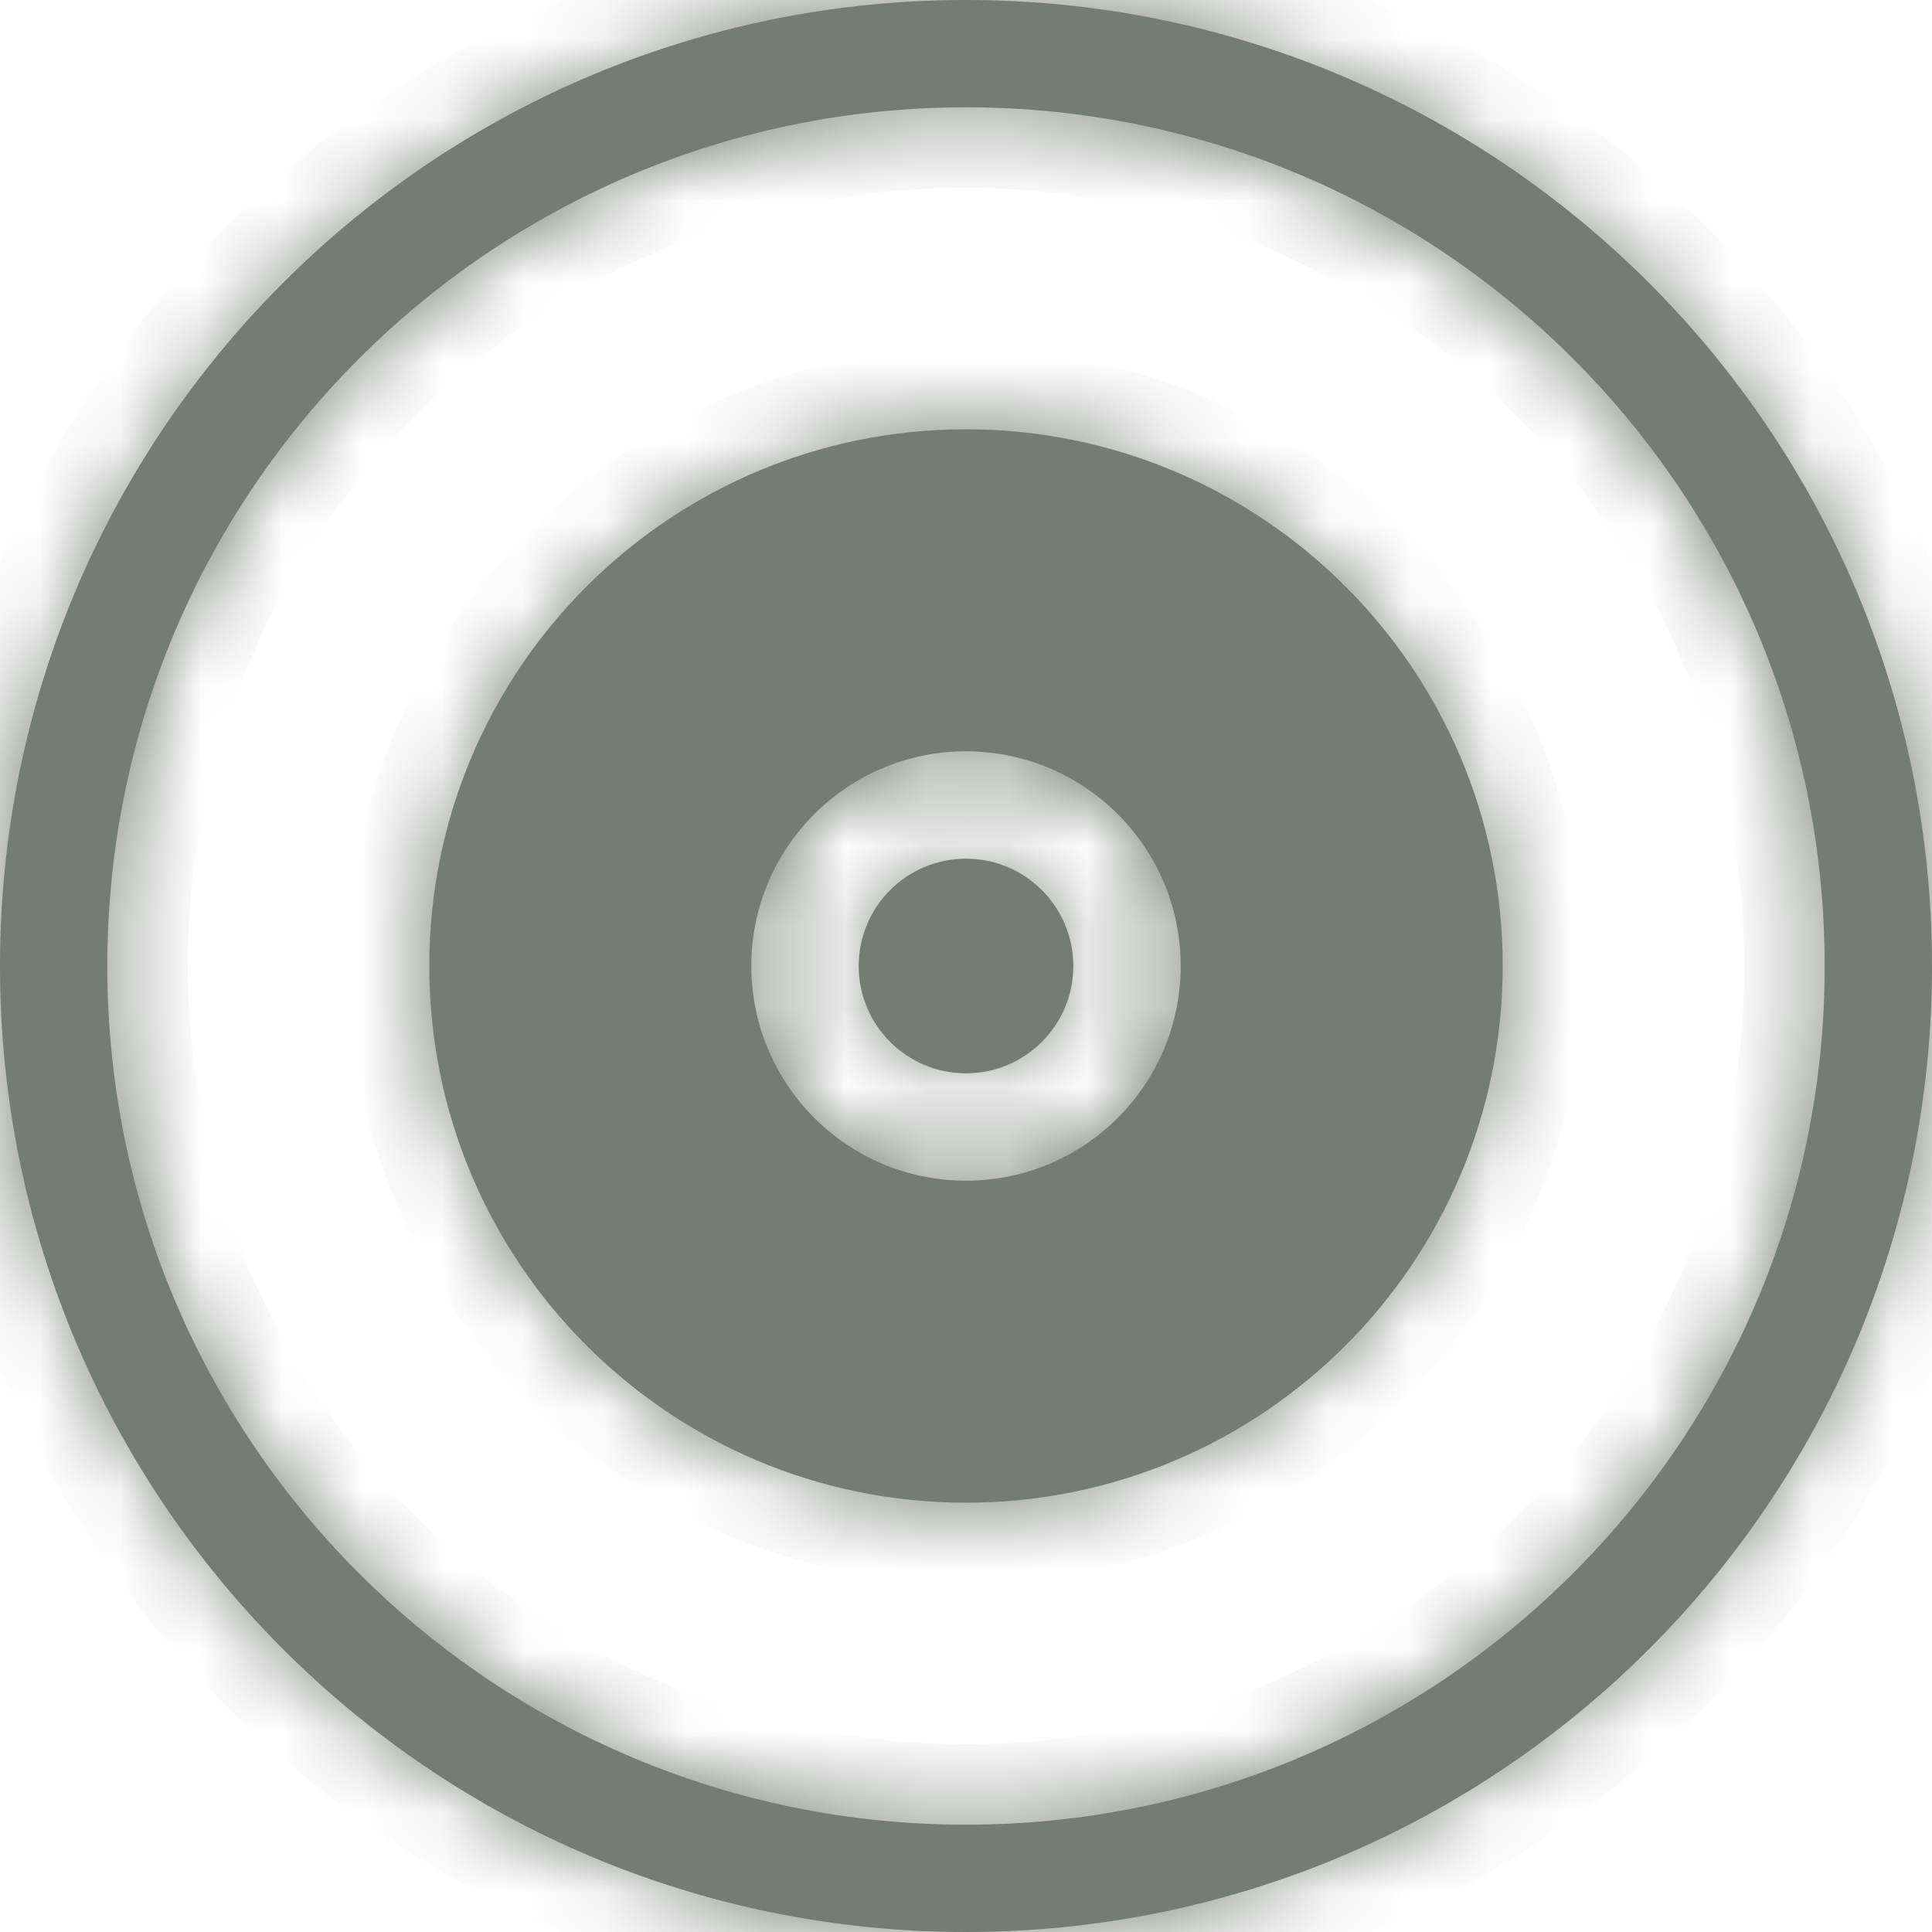 <svg width="24" height="24" viewBox="0 0 24 24" fill="none" xmlns="http://www.w3.org/2000/svg">
<mask id="path-1-inside-1" fill="white">
<path fill-rule="evenodd" clip-rule="evenodd" d="M22.667 12C22.667 17.891 17.891 22.667 12 22.667C6.109 22.667 1.333 17.891 1.333 12C1.333 6.109 6.109 1.333 12 1.333C17.891 1.333 22.667 6.109 22.667 12ZM24 12C24 18.627 18.627 24 12 24C5.373 24 0 18.627 0 12C0 5.373 5.373 0 12 0C18.627 0 24 5.373 24 12ZM18.667 12C18.667 15.682 15.682 18.667 12 18.667C8.318 18.667 5.333 15.682 5.333 12C5.333 8.318 8.318 5.333 12 5.333C15.682 5.333 18.667 8.318 18.667 12ZM12 13.333C12.736 13.333 13.333 12.736 13.333 12C13.333 11.264 12.736 10.667 12 10.667C11.264 10.667 10.667 11.264 10.667 12C10.667 12.736 11.264 13.333 12 13.333ZM12 14.667C13.473 14.667 14.667 13.473 14.667 12C14.667 10.527 13.473 9.333 12 9.333C10.527 9.333 9.333 10.527 9.333 12C9.333 13.473 10.527 14.667 12 14.667Z"/>
</mask>
<path fill-rule="evenodd" clip-rule="evenodd" d="M22.667 12C22.667 17.891 17.891 22.667 12 22.667C6.109 22.667 1.333 17.891 1.333 12C1.333 6.109 6.109 1.333 12 1.333C17.891 1.333 22.667 6.109 22.667 12ZM24 12C24 18.627 18.627 24 12 24C5.373 24 0 18.627 0 12C0 5.373 5.373 0 12 0C18.627 0 24 5.373 24 12ZM18.667 12C18.667 15.682 15.682 18.667 12 18.667C8.318 18.667 5.333 15.682 5.333 12C5.333 8.318 8.318 5.333 12 5.333C15.682 5.333 18.667 8.318 18.667 12ZM12 13.333C12.736 13.333 13.333 12.736 13.333 12C13.333 11.264 12.736 10.667 12 10.667C11.264 10.667 10.667 11.264 10.667 12C10.667 12.736 11.264 13.333 12 13.333ZM12 14.667C13.473 14.667 14.667 13.473 14.667 12C14.667 10.527 13.473 9.333 12 9.333C10.527 9.333 9.333 10.527 9.333 12C9.333 13.473 10.527 14.667 12 14.667Z" fill="#757B75"/>
<path d="M12 23.667C18.443 23.667 23.667 18.443 23.667 12H21.667C21.667 17.339 17.339 21.667 12 21.667V23.667ZM0.333 12C0.333 18.443 5.557 23.667 12 23.667V21.667C6.661 21.667 2.333 17.339 2.333 12H0.333ZM12 0.333C5.557 0.333 0.333 5.557 0.333 12H2.333C2.333 6.661 6.661 2.333 12 2.333V0.333ZM23.667 12C23.667 5.557 18.443 0.333 12 0.333V2.333C17.339 2.333 21.667 6.661 21.667 12H23.667ZM12 25C19.18 25 25 19.18 25 12H23C23 18.075 18.075 23 12 23V25ZM-1 12C-1 19.18 4.82 25 12 25V23C5.925 23 1 18.075 1 12H-1ZM12 -1C4.82 -1 -1 4.82 -1 12H1C1 5.925 5.925 1 12 1V-1ZM25 12C25 4.82 19.18 -1 12 -1V1C18.075 1 23 5.925 23 12H25ZM12 19.667C16.234 19.667 19.667 16.234 19.667 12H17.667C17.667 15.13 15.13 17.667 12 17.667V19.667ZM4.333 12C4.333 16.234 7.766 19.667 12 19.667V17.667C8.87 17.667 6.333 15.13 6.333 12H4.333ZM12 4.333C7.766 4.333 4.333 7.766 4.333 12H6.333C6.333 8.87 8.87 6.333 12 6.333V4.333ZM19.667 12C19.667 7.766 16.234 4.333 12 4.333V6.333C15.13 6.333 17.667 8.87 17.667 12H19.667ZM12.333 12C12.333 12.184 12.184 12.333 12 12.333V14.333C13.289 14.333 14.333 13.289 14.333 12H12.333ZM12 11.667C12.184 11.667 12.333 11.816 12.333 12H14.333C14.333 10.711 13.289 9.667 12 9.667V11.667ZM11.667 12C11.667 11.816 11.816 11.667 12 11.667V9.667C10.711 9.667 9.667 10.711 9.667 12H11.667ZM12 12.333C11.816 12.333 11.667 12.184 11.667 12H9.667C9.667 13.289 10.711 14.333 12 14.333V12.333ZM13.667 12C13.667 12.921 12.921 13.667 12 13.667V15.667C14.025 15.667 15.667 14.025 15.667 12H13.667ZM12 10.333C12.921 10.333 13.667 11.079 13.667 12H15.667C15.667 9.975 14.025 8.333 12 8.333V10.333ZM10.333 12C10.333 11.079 11.079 10.333 12 10.333V8.333C9.975 8.333 8.333 9.975 8.333 12H10.333ZM12 13.667C11.079 13.667 10.333 12.921 10.333 12H8.333C8.333 14.025 9.975 15.667 12 15.667V13.667Z" fill="#757B75" mask="url(#path-1-inside-1)"/>
</svg>
